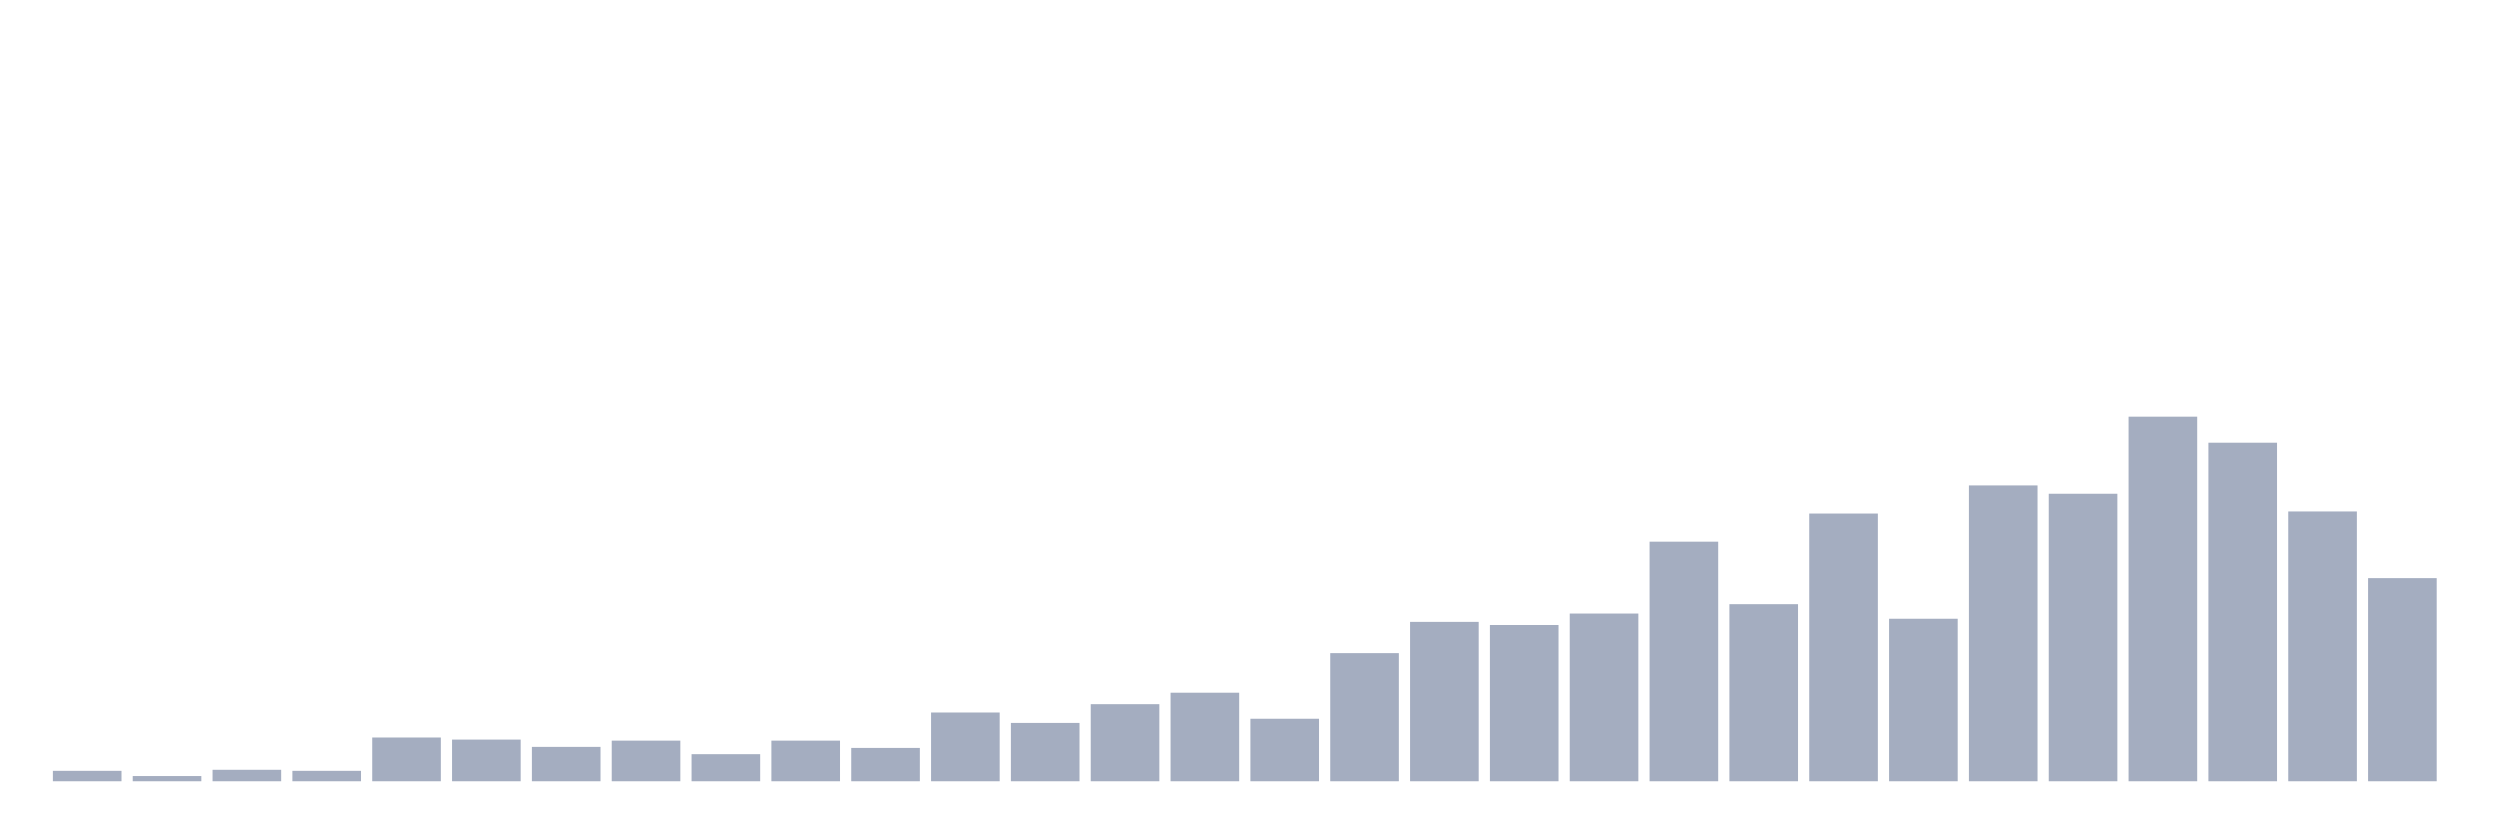 <svg xmlns="http://www.w3.org/2000/svg" viewBox="0 0 480 160"><g transform="translate(10,10)"><rect class="bar" x="0.153" width="13.175" y="138" height="2" fill="rgb(164,173,192)"></rect><rect class="bar" x="15.482" width="13.175" y="139" height="1" fill="rgb(164,173,192)"></rect><rect class="bar" x="30.81" width="13.175" y="137.8" height="2.2" fill="rgb(164,173,192)"></rect><rect class="bar" x="46.138" width="13.175" y="138" height="2" fill="rgb(164,173,192)"></rect><rect class="bar" x="61.466" width="13.175" y="131.6" height="8.4" fill="rgb(164,173,192)"></rect><rect class="bar" x="76.794" width="13.175" y="132" height="8" fill="rgb(164,173,192)"></rect><rect class="bar" x="92.123" width="13.175" y="133.4" height="6.6" fill="rgb(164,173,192)"></rect><rect class="bar" x="107.451" width="13.175" y="132.2" height="7.8" fill="rgb(164,173,192)"></rect><rect class="bar" x="122.779" width="13.175" y="134.8" height="5.2" fill="rgb(164,173,192)"></rect><rect class="bar" x="138.107" width="13.175" y="132.2" height="7.8" fill="rgb(164,173,192)"></rect><rect class="bar" x="153.436" width="13.175" y="133.6" height="6.4" fill="rgb(164,173,192)"></rect><rect class="bar" x="168.764" width="13.175" y="126.8" height="13.2" fill="rgb(164,173,192)"></rect><rect class="bar" x="184.092" width="13.175" y="128.8" height="11.2" fill="rgb(164,173,192)"></rect><rect class="bar" x="199.42" width="13.175" y="125.2" height="14.8" fill="rgb(164,173,192)"></rect><rect class="bar" x="214.748" width="13.175" y="123" height="17" fill="rgb(164,173,192)"></rect><rect class="bar" x="230.077" width="13.175" y="128" height="12" fill="rgb(164,173,192)"></rect><rect class="bar" x="245.405" width="13.175" y="115.4" height="24.6" fill="rgb(164,173,192)"></rect><rect class="bar" x="260.733" width="13.175" y="109.4" height="30.6" fill="rgb(164,173,192)"></rect><rect class="bar" x="276.061" width="13.175" y="110" height="30" fill="rgb(164,173,192)"></rect><rect class="bar" x="291.39" width="13.175" y="107.8" height="32.2" fill="rgb(164,173,192)"></rect><rect class="bar" x="306.718" width="13.175" y="94" height="46" fill="rgb(164,173,192)"></rect><rect class="bar" x="322.046" width="13.175" y="106" height="34" fill="rgb(164,173,192)"></rect><rect class="bar" x="337.374" width="13.175" y="88.6" height="51.4" fill="rgb(164,173,192)"></rect><rect class="bar" x="352.702" width="13.175" y="108.8" height="31.2" fill="rgb(164,173,192)"></rect><rect class="bar" x="368.031" width="13.175" y="83.2" height="56.8" fill="rgb(164,173,192)"></rect><rect class="bar" x="383.359" width="13.175" y="84.8" height="55.2" fill="rgb(164,173,192)"></rect><rect class="bar" x="398.687" width="13.175" y="70" height="70" fill="rgb(164,173,192)"></rect><rect class="bar" x="414.015" width="13.175" y="75" height="65" fill="rgb(164,173,192)"></rect><rect class="bar" x="429.344" width="13.175" y="88.2" height="51.8" fill="rgb(164,173,192)"></rect><rect class="bar" x="444.672" width="13.175" y="101" height="39" fill="rgb(164,173,192)"></rect></g></svg>